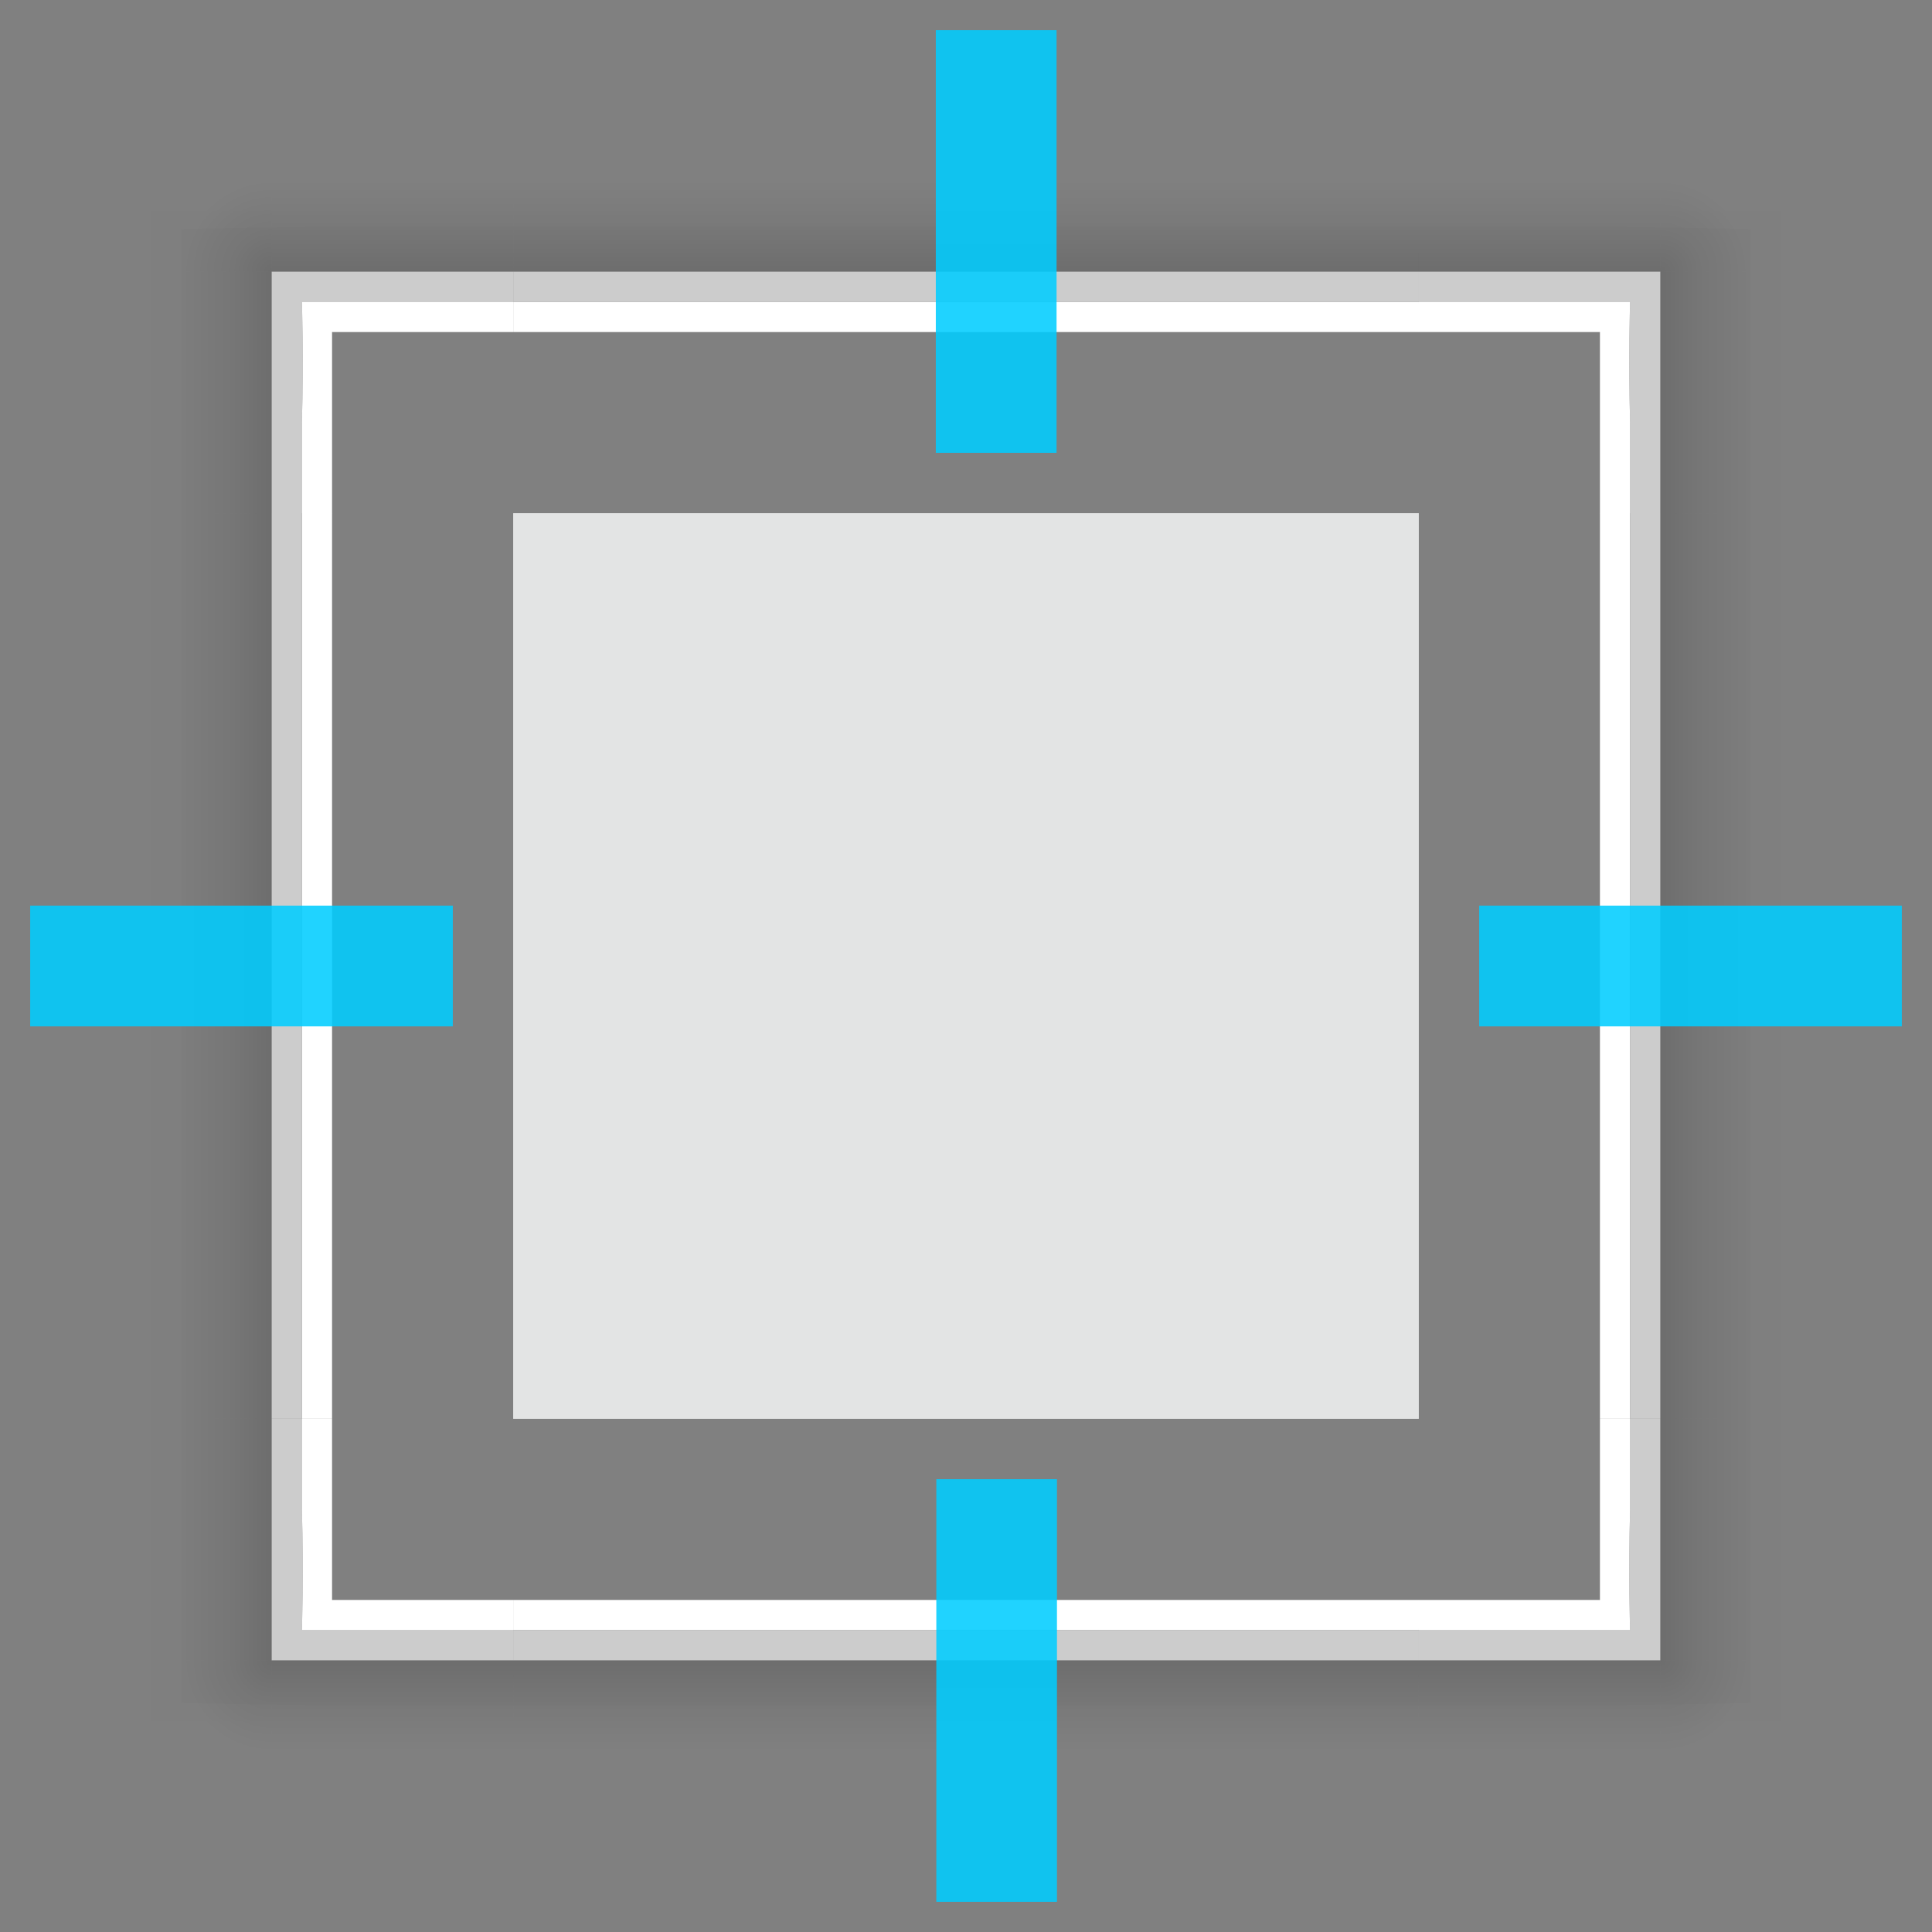 <?xml version="1.0" encoding="UTF-8" standalone="no"?>
<svg
   xmlns:dc="http://purl.org/dc/elements/1.1/"
   xmlns:cc="http://creativecommons.org/ns#"
   xmlns:rdf="http://www.w3.org/1999/02/22-rdf-syntax-ns#"
   xmlns:svg="http://www.w3.org/2000/svg"
   xmlns="http://www.w3.org/2000/svg"
   xmlns:xlink="http://www.w3.org/1999/xlink"
   xmlns:sodipodi="http://sodipodi.sourceforge.net/DTD/sodipodi-0.dtd"
   xmlns:inkscape="http://www.inkscape.org/namespaces/inkscape"
   version="1.0"
   width="64"
   height="64"
   id="svg3642"
   sodipodi:docname="background.svg"
   inkscape:version="0.92.2 5c3e80d, 2017-08-06">
  <rect width="100%" height="100%" fill="#808080" stroke="none"/>
  <sodipodi:namedview
     pagecolor="#ffffff"
     bordercolor="#666666"
     borderopacity="1"
     objecttolerance="10"
     gridtolerance="10"
     guidetolerance="10"
     inkscape:pageopacity="0"
     inkscape:pageshadow="2"
     inkscape:window-width="1280"
     inkscape:window-height="977"
     id="namedview149"
     showgrid="false"
     inkscape:zoom="3.6875"
     inkscape:cx="-0.97776036"
     inkscape:cy="24.602898"
     inkscape:window-x="0"
     inkscape:window-y="0"
     inkscape:window-maximized="1"
     inkscape:current-layer="svg3642" />
  <defs
     id="defs3644">
    <linearGradient
       id="TopLight">
      <stop
         id="stop3697"
         style="stop-color:#ffffff;stop-opacity:0.784"
         offset="0" />
      <stop
         id="stop3699"
         style="stop-color:#ffffff;stop-opacity:0.176"
         offset="1" />
    </linearGradient>
    <radialGradient
       cx="39.446"
       cy="135.675"
       r="1"
       fx="39.446"
       fy="135.675"
       id="radialGradient6246"
       xlink:href="#TopLight"
       gradientUnits="userSpaceOnUse"
       gradientTransform="matrix(31.01,0,-6.4183842e-5,-14.998,-1198.23,2042.82)" />
    <radialGradient
       cx="66.258"
       cy="314.623"
       r="29"
       fx="66.258"
       fy="314.623"
       id="radialGradient6284"
       xlink:href="#TopLight"
       gradientUnits="userSpaceOnUse"
       gradientTransform="matrix(-1.3968588e-6,1.587,-1.07,0,361.716,-98.126)" />
    <radialGradient
       cx="39.446"
       cy="135.675"
       r="1"
       fx="39.446"
       fy="135.675"
       id="radialGradient4603"
       xlink:href="#TopLight"
       gradientUnits="userSpaceOnUse"
       gradientTransform="matrix(31.01,0,-6.4183842e-5,-14.998,-1198.23,2042.82)" />
    <radialGradient
       r="29"
       fy="314.623"
       fx="66.258"
       cy="314.623"
       cx="66.258"
       gradientTransform="matrix(-1.3968588e-6,1.587,-1.07,0,361.716,-98.126)"
       gradientUnits="userSpaceOnUse"
       id="radialGradient4361"
       xlink:href="#TopLight" />
    <linearGradient
       xlink:href="#linearGradient24848"
       id="linearGradient26138"
       x1="-8"
       y1="9"
       x2="-11"
       y2="9"
       gradientUnits="userSpaceOnUse"
       gradientTransform="matrix(1,0,0,0.5,17,8.5)" />
    <linearGradient
       id="linearGradient24848">
      <stop
         style="stop-color:#000000;stop-opacity:0.361"
         offset="0"
         id="stop24850" />
      <stop
         id="stop24858"
         offset="0.221"
         style="stop-color:#000000;stop-opacity:0.257" />
      <stop
         style="stop-color:#000000;stop-opacity:0.155"
         offset="0.442"
         id="stop24860" />
      <stop
         id="stop24862"
         offset="0.663"
         style="stop-color:#000000;stop-opacity:0.098" />
      <stop
         style="stop-color:#000000;stop-opacity:0.051"
         offset="0.816"
         id="stop24864" />
      <stop
         style="stop-color:#000000;stop-opacity:0"
         offset="1"
         id="stop24852" />
    </linearGradient>
    <linearGradient
       xlink:href="#linearGradient24848"
       id="linearGradient26151"
       gradientUnits="userSpaceOnUse"
       gradientTransform="matrix(0,1,-0.5,0,17.5,17)"
       x1="-8"
       y1="9"
       x2="-11"
       y2="9" />
    <radialGradient
       xlink:href="#linearGradient24848"
       id="radialGradient26171"
       cx="8"
       cy="8"
       fx="8"
       fy="8"
       r="3.5"
       gradientUnits="userSpaceOnUse"
       gradientTransform="matrix(0.857,0,0,0.857,2.143,2.143)" />
    <linearGradient
       xlink:href="#linearGradient24848"
       id="linearGradient26151-6"
       gradientUnits="userSpaceOnUse"
       gradientTransform="matrix(0,1,-1.877,0,41.909,7.001)"
       x1="-8"
       y1="9"
       x2="-11"
       y2="9" />
    <linearGradient
       xlink:href="#linearGradient24848"
       id="linearGradient26330"
       gradientUnits="userSpaceOnUse"
       gradientTransform="matrix(1,0,0,0.5,17,8.5)"
       x1="-8"
       y1="9"
       x2="-11"
       y2="9" />
    <linearGradient
       xlink:href="#linearGradient24848"
       id="linearGradient26332"
       gradientUnits="userSpaceOnUse"
       gradientTransform="matrix(0,1,-0.5,0,17.5,17)"
       x1="-8"
       y1="9"
       x2="-11"
       y2="9" />
    <radialGradient
       xlink:href="#linearGradient24848"
       id="radialGradient26334"
       gradientUnits="userSpaceOnUse"
       gradientTransform="matrix(0.857,0,0,0.857,2.143,2.143)"
       cx="8"
       cy="8"
       fx="8"
       fy="8"
       r="3.5" />
    <linearGradient
       xlink:href="#linearGradient24848"
       id="linearGradient26151-6-1"
       gradientUnits="userSpaceOnUse"
       gradientTransform="matrix(1,0,0,1.875,10,6.126)"
       x1="-8"
       y1="9"
       x2="-11"
       y2="9" />
    <linearGradient
       xlink:href="#linearGradient24848"
       id="linearGradient26151-6-7"
       gradientUnits="userSpaceOnUse"
       gradientTransform="matrix(1,0,0,-1.875,10,39.876)"
       x1="-8"
       y1="9"
       x2="-11"
       y2="9" />
    <linearGradient
       xlink:href="#linearGradient24848"
       id="linearGradient26849"
       gradientUnits="userSpaceOnUse"
       gradientTransform="matrix(1,0,0,0.5,17,8.5)"
       x1="-8"
       y1="9"
       x2="-11"
       y2="9" />
    <linearGradient
       xlink:href="#linearGradient24848"
       id="linearGradient26851"
       gradientUnits="userSpaceOnUse"
       gradientTransform="matrix(0,1,-0.5,0,17.5,17)"
       x1="-8"
       y1="9"
       x2="-11"
       y2="9" />
    <radialGradient
       xlink:href="#linearGradient24848"
       id="radialGradient26853"
       gradientUnits="userSpaceOnUse"
       gradientTransform="matrix(0.857,0,0,0.857,2.143,2.143)"
       cx="8"
       cy="8"
       fx="8"
       fy="8"
       r="3.5" />
    <linearGradient
       xlink:href="#linearGradient24848"
       id="linearGradient26879"
       gradientUnits="userSpaceOnUse"
       gradientTransform="matrix(1,0,0,0.5,17,8.5)"
       x1="-8"
       y1="9"
       x2="-11"
       y2="9" />
    <linearGradient
       xlink:href="#linearGradient24848"
       id="linearGradient26881"
       gradientUnits="userSpaceOnUse"
       gradientTransform="matrix(0,1,-0.5,0,17.5,17)"
       x1="-8"
       y1="9"
       x2="-11"
       y2="9" />
    <radialGradient
       xlink:href="#linearGradient24848"
       id="radialGradient26883"
       gradientUnits="userSpaceOnUse"
       gradientTransform="matrix(0.857,0,0,0.857,2.143,2.143)"
       cx="8"
       cy="8"
       fx="8"
       fy="8"
       r="3.5" />
    <linearGradient
       xlink:href="#linearGradient24848"
       id="linearGradient26151-6-8"
       gradientUnits="userSpaceOnUse"
       gradientTransform="matrix(0,1,-1.875,0,41.875,8.001)"
       x1="-8"
       y1="9"
       x2="-11"
       y2="9" />
  </defs>
  <g
     transform="matrix(-1,0,0,1,57,8.999)"
     id="right">
    <path
       d="m 2,8.001 0,30 -4,0 c -0.001,-0.05 0,-0.094 0,-0.144 L -2,8.145 c 0,-0.05 -0.001,-0.094 0,-0.144 l 4,0 z"
       id="path4585"
       style="opacity:0.04;fill:#000000;fill-opacity:0.235;fill-rule:nonzero;stroke:none" />
    <path
       d="m 2,8.001 0,30 -3,0 c -10e-4,-0.05 0,-0.094 0,-0.144 L -1,8.145 c 0,-0.05 -10e-4,-0.094 0,-0.144 l 3,0 z"
       id="path4587"
       style="opacity:0.06;fill:#000000;fill-opacity:0.314;fill-rule:nonzero;stroke:none" />
    <rect
       width="9"
       height="29"
       x="-6"
       y="8.001"
       id="rect4591"
       style="opacity:0;fill:#000000;fill-opacity:0.216;stroke:none" />
    <path
       d="m 4,8 0,30 -1,0 c -3.34e-4,-0.05 0,-0.094 0,-0.144 L 3,8.144 C 3,8.094 3,8.05 3,8 l 1,0 z"
       id="path4593"
       style="fill:#ffffff;fill-opacity:1;fill-rule:nonzero;stroke:none" />
    <path
       d="m 10.001,8 0,30 -7,0 c -0.002,-0.05 0,-0.094 0,-0.144 l 0,-29.712 c 0,-0.05 -0.002,-0.094 0,-0.144 l 7,0 z"
       id="path4595"
       style="opacity:0;fill:url(#radialGradient4603);fill-opacity:1;fill-rule:nonzero;stroke:none" />
    <path
       d="m 3,8 0,30 -1,0 c -3.34e-4,-0.05 0,-0.094 0,-0.144 l 0,-29.712 c 0,-0.05 -3.34e-4,-0.094 0,-0.144 l 1,0 z"
       id="path4597"
       style="fill:#cccccc;fill-opacity:1;fill-rule:nonzero;stroke:none" />
    <path
       style="opacity:0.35;fill:url(#linearGradient26151-6-7);fill-opacity:1;fill-rule:evenodd;stroke:none;stroke-width:1px;stroke-linecap:butt;stroke-linejoin:miter;stroke-opacity:1"
       d="m -6,38.001 0,-30 8,0 0,15 0,15 -8,0 z"
       id="path26149-6-8" />
  </g>
  <rect
     width="5"
     height="4.375"
     x="0"
     y="-21.375"
     id="hint-stretch-borders"
     style="opacity:0.875;fill:#1a1a1a;fill-opacity:1;stroke:none" />
  <g
     transform="translate(7,8.999)"
     id="top">
    <rect
       width="30"
       height="16"
       x="10"
       y="-7.999"
       id="rect34778-3"
       style="opacity:0;fill:#000000;fill-opacity:0.216;stroke:none" />
    <g
       transform="matrix(0.999,0,0,1,0.011,1)"
       id="g4106">
      <path
         d="m 10,-2.999 0,2 30.032,2.9782e-4 0,-2 c -0.032,0 0.011,0 0,0 -10.011,2.604e-4 -20.022,-8.4e-4 -30.032,0 z"
         id="path4515"
         style="opacity:0.04;fill:#000000;fill-opacity:0.235;fill-rule:nonzero;stroke:none" />
      <path
         d="m 10,-2.507 0,1.508 30.032,2.2453e-4 0,-1.508 c -0.032,0 0.011,0 0,0 -10.011,1.963e-4 -20.022,-6.333e-4 -30.032,0 z"
         id="path4513"
         style="opacity:0.06;fill:#000000;fill-opacity:0.314;fill-rule:nonzero;stroke:none" />
      <path
         d="M 10,1.489e-4 10,1 l 30.032,1.489e-4 0,-1 c -0.032,0 0.011,0 0,0 -10.011,1.3025035e-4 -20.022,-4.1982315e-4 -30.032,0 z"
         id="path5949"
         style="fill:#ffffff;fill-opacity:1;fill-rule:nonzero;stroke:none" />
      <path
         d="m 10,1.489e-4 0,7 30.032,-2.979e-4 0,-6.999 c -0.011,-0.002 -0.021,0 -0.032,0 C 30.011,9.0650311e-4 19.989,1.489e-4 10,1.489e-4 z"
         id="path3727"
         style="opacity:0;fill:url(#radialGradient6284);fill-opacity:1;fill-rule:nonzero;stroke:none" />
      <path
         d="m 10,-0.999 0,1 30.032,1.489e-4 0,-1 c -0.032,0 0.011,0 0,0 -10.011,1.3025e-4 -20.022,-4.1982e-4 -30.032,0 z"
         id="path3267"
         style="fill:#cccccc;fill-opacity:1;fill-rule:nonzero;stroke:none" />
      <path
         style="opacity:0.35;fill:url(#linearGradient26151-6);fill-opacity:1;fill-rule:evenodd;stroke:none;stroke-width:1px;stroke-linecap:butt;stroke-linejoin:miter;stroke-opacity:1"
         d="m 40.032,-8.999 -30.032,0 0,8 15.016,0 15.016,0 0,-8 z"
         id="path26149-6" />
    </g>
  </g>
  <rect
     width="30"
     height="30"
     x="17"
     y="17"
     id="center"
     style="fill:#f4f6f6;fill-opacity:1;stroke:none;opacity:0.85" />
  <g
     transform="translate(7,8.999)"
     id="left">
    <path
       d="m 2,8.001 0,30 -4,0 c -0.001,-0.05 0,-0.094 0,-0.144 L -2,8.145 c 0,-0.05 -0.001,-0.094 0,-0.144 l 4,0 z"
       id="path4397"
       style="opacity:0.04;fill:#000000;fill-opacity:0.235;fill-rule:nonzero;stroke:none" />
    <path
       d="m 2,8.001 0,30 -3,0 c -10e-4,-0.05 0,-0.094 0,-0.144 L -1,8.145 c 0,-0.05 -10e-4,-0.094 0,-0.144 l 3,0 z"
       id="path4393"
       style="opacity:0.06;fill:#000000;fill-opacity:0.314;fill-rule:nonzero;stroke:none" />
    <rect
       width="9"
       height="29"
       x="-6"
       y="8.001"
       id="rect35259"
       style="opacity:0;fill:#000000;fill-opacity:0.216;stroke:none" />
    <path
       d="m 4,8 0,30 -1,0 c -3.34e-4,-0.05 0,-0.094 0,-0.144 L 3,8.144 C 3,8.094 3,8.05 3,8 l 1,0 z"
       id="path6025"
       style="fill:#ffffff;fill-opacity:1;fill-rule:nonzero;stroke:none" />
    <path
       d="m 10.001,8 0,30 -7,0 c -0.002,-0.05 0,-0.094 0,-0.144 l 0,-29.712 c 0,-0.05 -0.002,-0.094 0,-0.144 l 7,0 z"
       id="path3735"
       style="opacity:0;fill:url(#radialGradient6246);fill-opacity:1;fill-rule:nonzero;stroke:none" />
    <path
       d="m 3,8 0,30 -1,0 c -3.34e-4,-0.05 0,-0.094 0,-0.144 l 0,-29.712 c 0,-0.05 -3.34e-4,-0.094 0,-0.144 l 1,0 z"
       id="path3263"
       style="fill:#cccccc;fill-opacity:1;fill-rule:nonzero;stroke:none" />
    <path
       style="opacity:0.35;fill:url(#linearGradient26151-6-1);fill-opacity:1;fill-rule:evenodd;stroke:none;stroke-width:1px;stroke-linecap:butt;stroke-linejoin:miter;stroke-opacity:1"
       d="m -6,8.001 0,30 8,0 0,-15 0,-15 -8,0 z"
       id="path26149-6-3" />
  </g>
  <rect
     width="14"
     height="4"
     x="1"
     y="30"
     id="hint-left-margin"
     style="opacity:0.875;fill:#00ccff;fill-opacity:1;stroke:none" />
  <rect
     width="4"
     height="14"
     x="31"
     y="1"
     id="hint-top-margin"
     style="opacity:0.875;fill:#00ccff;fill-opacity:1;stroke:none" />
  <rect
     width="5"
     height="4.375"
     x="15"
     y="-21.375"
     id="hint-compose-over-border"
     style="opacity:0.875;fill:#00ccff;fill-opacity:1;stroke:none" />
  <rect
     width="14"
     height="4"
     x="49"
     y="30"
     id="hint-right-margin"
     style="opacity:0.875;fill:#00ccff;fill-opacity:1;stroke:none" />
  <g
     transform="matrix(0.969,0,0,0.969,30.043,-45.061)"
     id="mask-topleft">
    <path
       d="m -97.001,62 0,-16 -15.998,0 c -0.005,0.027 0,0.05 0,0.077 l 0,15.846 c 0,0.027 -0.005,0.05 0,0.077 l 15.998,0 z"
       id="path3757"
       style="opacity:0;fill:#000000;fill-opacity:1;fill-rule:nonzero;stroke:none" />
    <path
       d="m -99.282,54.999 -3.759,0 0,7 6.999,5e-6 -0.001,-7 z"
       id="path3632"
       style="fill:#000000;fill-opacity:1;fill-rule:nonzero;stroke:none" />
  </g>
  <path
     d="m -63,15 0,31 31.001,0 0,-31 -31.001,0 z"
     id="mask-center"
     style="fill:#000000;fill-opacity:1;stroke:none" />
  <g
     transform="matrix(0.861,0,0,0.969,20.516,-45.062)"
     id="mask-left">
    <path
       d="M -97,62 -97,94 -115,94 c -0.006,-0.053 0,-0.1 0,-0.154 l 0,-31.692 c 0,-0.054 -0.006,-0.1 0,-0.154 l 18,0 z"
       id="path3741"
       style="fill:#000000;fill-opacity:0;fill-rule:nonzero;stroke:none" />
    <path
       d="m -97,62 0,32 -7.875,0 c -0.003,-0.053 0,-0.1 0,-0.154 l 0,-31.692 c 0,-0.054 -0.003,-0.1 0,-0.154 l 7.875,0 z"
       id="path3662"
       style="fill:#000000;fill-opacity:1;fill-rule:nonzero;stroke:none" />
  </g>
  <g
     transform="matrix(-0.861,0,0,0.969,-115.516,-45.062)"
     id="mask-right">
    <path
       d="M -97,62 -97,94 -115,94 c -0.006,-0.053 0,-0.1 0,-0.154 l 0,-31.692 c 0,-0.054 -0.006,-0.1 0,-0.154 l 18,0 z"
       id="path3487"
       style="fill:#000000;fill-opacity:0;fill-rule:nonzero;stroke:none" />
    <path
       d="m -97,62 0,32 -7.875,0 c -0.003,-0.053 0,-0.1 0,-0.154 l 0,-31.692 c 0,-0.054 -0.003,-0.1 0,-0.154 l 7.875,0 z"
       id="path3489"
       style="fill:#000000;fill-opacity:1;fill-rule:nonzero;stroke:none" />
  </g>
  <g
     transform="matrix(0,0.861,0.969,0,-123.065,98.513)"
     id="mask-top">
    <path
       d="M -97,62 -97,94 -115,94 c -0.006,-0.053 0,-0.1 0,-0.154 l 0,-31.692 c 0,-0.054 -0.006,-0.1 0,-0.154 l 18,0 z"
       id="path3493"
       style="fill:#000000;fill-opacity:0;fill-rule:nonzero;stroke:none" />
    <path
       d="m -97,62 0,32 -7.875,0 c -0.003,-0.053 0,-0.1 0,-0.154 l 0,-31.692 c 0,-0.054 -0.003,-0.1 0,-0.154 l 7.875,0 z"
       id="path3495"
       style="fill:#000000;fill-opacity:1;fill-rule:nonzero;stroke:none" />
  </g>
  <g
     transform="matrix(0,-0.861,0.969,0,-123.066,-37.513)"
     id="mask-bottom">
    <path
       d="M -97,62 -97,94 -115,94 c -0.006,-0.053 0,-0.1 0,-0.154 l 0,-31.692 c 0,-0.054 -0.006,-0.1 0,-0.154 l 18,0 z"
       id="path3499"
       style="fill:#000000;fill-opacity:0;fill-rule:nonzero;stroke:none" />
    <path
       d="m -97,62 0,32 -7.875,0 c -0.003,-0.053 0,-0.1 0,-0.154 l 0,-31.692 c 0,-0.054 -0.003,-0.1 0,-0.154 l 7.875,0 z"
       id="path3501"
       style="fill:#000000;fill-opacity:1;fill-rule:nonzero;stroke:none" />
  </g>
  <g
     transform="matrix(1,0,0,-1,13,78.001)"
     id="topleft">
    <g
       transform="matrix(1.143,0,0,1,-15.402,14.984)"
       id="g4421"
       style="fill:#a2a2a2;fill-opacity:1;stroke:none">
      <path
         d="m 10.851,46.017 0,0 0,0 0,4 c 0.057,1.996 1.76,2.862 3.612,2.923 l 2.513,0 0,3.077 -3.5,0 c -3.5,0 -7,0 -7,0 l 0,-10 z"
         id="path4423"
         style="opacity:0.03;fill:#000000;fill-opacity:0.235;fill-rule:nonzero;stroke:none" />
      <path
         d="m 10.851,46.017 0,4 c 0.057,1.984 1.726,2.862 3.579,2.923 l 2.546,0 0,2.579 -3.5,0 c -2.788,0 -6.125,-0.084 -6.125,-0.084 l 0,-9.418 z"
         id="path4425"
         style="opacity:0.05;fill:#000000;fill-opacity:0.314;fill-rule:nonzero;stroke:none" />
    </g>
    <rect
       width="16"
       height="16"
       x="-12"
       y="61.001"
       id="rect4431"
       style="opacity:0;fill:#b2b2b2;fill-opacity:1;stroke:none" />
    <g
       id="g4433">
      <path
         d="m 11,48 0,3 c 0,2.558 0,5 0,5 l 8,0 0,-1 -7,0 c 0,0 0.067,-1.817 0,-4 l 0,-3 z"
         transform="translate(-15,13.001)"
         id="path4435"
         style="fill:#cccccc;fill-opacity:1;fill-rule:nonzero;stroke:none" />
    </g>
    <path
       d="m -3,68.001 c 0,0 0.067,-1.817 0,-4 l 0,-3 1,0 0,3 0,3 6,0 0,1 z"
       id="path4437"
       style="fill:#ffffff;fill-opacity:1;fill-rule:nonzero;stroke:none" />
    <g
       transform="matrix(1,0,0,-1,-13,78.001)"
       id="g26173">
      <path
         id="path24846"
         d="M 1,9 1,17 9,17 9,13 9,9 1,9 Z"
         style="opacity:0.35;fill:url(#linearGradient26138);fill-opacity:1;fill-rule:evenodd;stroke:none;stroke-width:1px;stroke-linecap:butt;stroke-linejoin:miter;stroke-opacity:1" />
      <path
         style="opacity:0.35;fill:url(#linearGradient26151);fill-opacity:1;fill-rule:evenodd;stroke:none;stroke-width:1px;stroke-linecap:butt;stroke-linejoin:miter;stroke-opacity:1"
         d="m 17,1 -8,0 0,8 4,0 4,0 0,-8 z"
         id="path26149" />
      <rect
         y="1"
         x="1"
         height="8"
         width="8"
         id="rect26167"
         style="opacity:0.359;fill:url(#radialGradient26171);fill-opacity:1;stroke:none;stroke-width:2.6;stroke-miterlimit:4;stroke-dasharray:none;stroke-opacity:0.441" />
    </g>
  </g>
  <g
     id="bottom"
     transform="matrix(1,0,0,-1,7,55.001)">
    <rect
       style="opacity:0;fill:#000000;fill-opacity:0.216;stroke:none"
       id="rect4343"
       y="-7.999"
       x="10"
       height="16"
       width="30" />
    <g
       id="g4345"
       transform="matrix(0.999,0,0,1,0.01,1)">
      <path
         style="opacity:0.04;fill:#000000;fill-opacity:0.235;fill-rule:nonzero;stroke:none"
         id="path4347"
         d="m 10,-2.999 0,2 30.032,2.9782e-4 0,-2 c -0.032,0 0.011,0 0,0 -10.011,2.604e-4 -20.022,-8.4e-4 -30.032,0 z" />
      <path
         style="opacity:0.06;fill:#000000;fill-opacity:0.314;fill-rule:nonzero;stroke:none"
         id="path4349"
         d="m 10,-2.507 0,1.508 30.032,2.2453e-4 0,-1.508 c -0.032,0 0.011,0 0,0 -10.011,1.963e-4 -20.022,-6.333e-4 -30.032,0 z" />
      <path
         style="fill:#ffffff;fill-opacity:1;fill-rule:nonzero;stroke:none"
         id="path4353"
         d="M 10,1.489e-4 10,1 l 30.032,1.489e-4 0,-1 c -0.032,0 0.011,0 0,0 -10.011,1.3025035e-4 -20.022,-4.1982315e-4 -30.032,0 z" />
      <path
         style="opacity:0;fill:url(#radialGradient4361);fill-opacity:1;fill-rule:nonzero;stroke:none"
         id="path4355"
         d="m 10,1.489e-4 0,7 30.032,-2.979e-4 0,-6.999 c -0.011,-0.002 -0.021,0 -0.032,0 C 30.011,9.0650311e-4 19.989,1.489e-4 10,1.489e-4 Z" />
      <path
         style="fill:#cccccc;fill-opacity:1;fill-rule:nonzero;stroke:none"
         id="path4357"
         d="m 10,-0.999 0,1 30.032,1.489e-4 0,-1 c -0.032,0 0.011,0 0,0 -10.011,1.3025e-4 -20.022,-4.1982e-4 -30.032,0 z" />
    </g>
    <path
       style="opacity:0.35;fill:url(#linearGradient26151-6-8);fill-opacity:1;fill-rule:evenodd;stroke:none;stroke-width:1px;stroke-linecap:butt;stroke-linejoin:miter;stroke-opacity:1"
       d="m 40,-7.999 -30,0 0,8 15,0 15,0 0,-8 z"
       id="path26149-6-4" />
  </g>
  <rect
     width="3.996"
     height="14"
     x="31.017"
     y="49"
     id="hint-bottom-margin"
     style="opacity:0.875;fill:#00ccff;fill-opacity:1;stroke:none" />
  <g
     id="mask-topright"
     transform="matrix(-0.969,0,0,0.969,-125.043,-45.061)">
    <path
       style="opacity:0;fill:#000000;fill-opacity:1;fill-rule:nonzero;stroke:none"
       id="path4365"
       d="m -97.001,62 0,-16 -15.998,0 c -0.005,0.027 0,0.05 0,0.077 l 0,15.846 c 0,0.027 -0.005,0.05 0,0.077 l 15.998,0 z" />
    <path
       style="fill:#000000;fill-opacity:1;fill-rule:nonzero;stroke:none"
       id="path4367"
       d="m -99.282,54.999 -3.759,0 0,7 6.999,5e-6 -0.001,-7 z" />
  </g>
  <g
     transform="matrix(-0.969,0,0,-0.969,-125.043,106.061)"
     id="mask-bottomright">
    <path
       d="m -97.001,62 0,-16 -15.998,0 c -0.005,0.027 0,0.05 0,0.077 l 0,15.846 c 0,0.027 -0.005,0.05 0,0.077 l 15.998,0 z"
       id="path4371"
       style="opacity:0;fill:#000000;fill-opacity:1;fill-rule:nonzero;stroke:none" />
    <path
       d="m -99.282,54.999 -3.759,0 0,7 6.999,5e-6 -0.001,-7 z"
       id="path4373"
       style="fill:#000000;fill-opacity:1;fill-rule:nonzero;stroke:none" />
  </g>
  <g
     id="mask-bottomleft"
     transform="matrix(0.969,0,0,-0.969,30.043,106.061)">
    <path
       style="opacity:0;fill:#000000;fill-opacity:1;fill-rule:nonzero;stroke:none"
       id="path4377"
       d="m -97.001,62 0,-16 -15.998,0 c -0.005,0.027 0,0.05 0,0.077 l 0,15.846 c 0,0.027 -0.005,0.05 0,0.077 l 15.998,0 z" />
    <path
       style="fill:#000000;fill-opacity:1;fill-rule:nonzero;stroke:none"
       id="path4380"
       d="m -99.282,54.999 -3.759,0 0,7 6.999,5e-6 -0.001,-7 z" />
  </g>
  <g
     id="topright"
     transform="matrix(-1,0,0,-1,51,78.001)">
    <g
       style="fill:#a2a2a2;fill-opacity:1;stroke:none"
       id="g26308"
       transform="matrix(1.143,0,0,1,-15.402,14.984)">
      <path
         style="opacity:0.03;fill:#000000;fill-opacity:0.235;fill-rule:nonzero;stroke:none"
         id="path26310"
         d="m 10.851,46.017 0,0 0,0 0,4 c 0.057,1.996 1.76,2.862 3.612,2.923 l 2.513,0 0,3.077 -3.5,0 c -3.5,0 -7,0 -7,0 l 0,-10 z" />
      <path
         style="opacity:0.05;fill:#000000;fill-opacity:0.314;fill-rule:nonzero;stroke:none"
         id="path26312"
         d="m 10.851,46.017 0,4 c 0.057,1.984 1.726,2.862 3.579,2.923 l 2.546,0 0,2.579 -3.5,0 c -2.788,0 -6.125,-0.084 -6.125,-0.084 l 0,-9.418 z" />
    </g>
    <rect
       style="opacity:0;fill:#b2b2b2;fill-opacity:1;stroke:none"
       id="rect26314"
       y="61.001"
       x="-12"
       height="16"
       width="16" />
    <g
       id="g26316">
      <path
         style="fill:#cccccc;fill-opacity:1;fill-rule:nonzero;stroke:none"
         id="path26318"
         transform="translate(-15,13.001)"
         d="m 11,48 0,3 c 0,2.558 0,5 0,5 l 8,0 0,-1 -7,0 c 0,0 0.067,-1.817 0,-4 l 0,-3 z" />
    </g>
    <path
       style="fill:#ffffff;fill-opacity:1;fill-rule:nonzero;stroke:none"
       id="path26320"
       d="m -3,68.001 c 0,0 0.067,-1.817 0,-4 l 0,-3 1,0 0,3 0,3 6,0 0,1 z" />
    <g
       id="g26322"
       transform="matrix(1,0,0,-1,-13,78.001)">
      <path
         style="opacity:0.35;fill:url(#linearGradient26330);fill-opacity:1;fill-rule:evenodd;stroke:none;stroke-width:1px;stroke-linecap:butt;stroke-linejoin:miter;stroke-opacity:1"
         d="M 1,9 1,17 9,17 9,13 9,9 1,9 Z"
         id="path26324" />
      <path
         id="path26326"
         d="m 17,1 -8,0 0,8 4,0 4,0 0,-8 z"
         style="opacity:0.35;fill:url(#linearGradient26332);fill-opacity:1;fill-rule:evenodd;stroke:none;stroke-width:1px;stroke-linecap:butt;stroke-linejoin:miter;stroke-opacity:1" />
      <rect
         style="opacity:0.35;fill:url(#radialGradient26334);fill-opacity:1;stroke:none;stroke-width:2.6;stroke-miterlimit:4;stroke-dasharray:none;stroke-opacity:0.441"
         id="rect26328"
         width="8"
         height="8"
         x="1"
         y="1" />
    </g>
  </g>
  <g
     id="bottomleft"
     transform="translate(13,-14.001)">
    <g
       style="fill:#a2a2a2;fill-opacity:1;stroke:none"
       id="g26827"
       transform="matrix(1.143,0,0,1,-15.402,14.984)">
      <path
         style="opacity:0.03;fill:#000000;fill-opacity:0.235;fill-rule:nonzero;stroke:none"
         id="path26829"
         d="m 10.851,46.017 0,0 0,0 0,4 c 0.057,1.996 1.76,2.862 3.612,2.923 l 2.513,0 0,3.077 -3.5,0 c -3.5,0 -7,0 -7,0 l 0,-10 z" />
      <path
         style="opacity:0.05;fill:#000000;fill-opacity:0.314;fill-rule:nonzero;stroke:none"
         id="path26831"
         d="m 10.851,46.017 0,4 c 0.057,1.984 1.726,2.862 3.579,2.923 l 2.546,0 0,2.579 -3.5,0 c -2.788,0 -6.125,-0.084 -6.125,-0.084 l 0,-9.418 z" />
    </g>
    <rect
       style="opacity:0;fill:#b2b2b2;fill-opacity:1;stroke:none"
       id="rect26833"
       y="61.001"
       x="-12"
       height="16"
       width="16" />
    <g
       id="g26835">
      <path
         style="fill:#cccccc;fill-opacity:1;fill-rule:nonzero;stroke:none"
         id="path26837"
         transform="translate(-15,13.001)"
         d="m 11,48 0,3 c 0,2.558 0,5 0,5 l 8,0 0,-1 -7,0 c 0,0 0.067,-1.817 0,-4 l 0,-3 z" />
    </g>
    <path
       style="fill:#ffffff;fill-opacity:1;fill-rule:nonzero;stroke:none"
       id="path26839"
       d="m -3,68.001 c 0,0 0.067,-1.817 0,-4 l 0,-3 1,0 0,3 0,3 6,0 0,1 z" />
    <g
       id="g26841"
       transform="matrix(1,0,0,-1,-13,78.001)">
      <path
         style="opacity:0.35;fill:url(#linearGradient26849);fill-opacity:1;fill-rule:evenodd;stroke:none;stroke-width:1px;stroke-linecap:butt;stroke-linejoin:miter;stroke-opacity:1"
         d="M 1,9 1,17 9,17 9,13 9,9 1,9 Z"
         id="path26843" />
      <path
         id="path26845"
         d="m 17,1 -8,0 0,8 4,0 4,0 0,-8 z"
         style="opacity:0.35;fill:url(#linearGradient26851);fill-opacity:1;fill-rule:evenodd;stroke:none;stroke-width:1px;stroke-linecap:butt;stroke-linejoin:miter;stroke-opacity:1" />
      <rect
         style="opacity:0.35;fill:url(#radialGradient26853);fill-opacity:1;stroke:none;stroke-width:2.6;stroke-miterlimit:4;stroke-dasharray:none;stroke-opacity:0.441"
         id="rect26847"
         width="8"
         height="8"
         x="1"
         y="1" />
    </g>
  </g>
  <g
     transform="matrix(-1,0,0,1,51,-14.001)"
     id="bottomright">
    <g
       transform="matrix(1.143,0,0,1,-15.402,14.984)"
       id="g26857"
       style="fill:#a2a2a2;fill-opacity:1;stroke:none">
      <path
         d="m 10.851,46.017 0,0 0,0 0,4 c 0.057,1.996 1.76,2.862 3.612,2.923 l 2.513,0 0,3.077 -3.5,0 c -3.5,0 -7,0 -7,0 l 0,-10 z"
         id="path26859"
         style="opacity:0.03;fill:#000000;fill-opacity:0.235;fill-rule:nonzero;stroke:none" />
      <path
         d="m 10.851,46.017 0,4 c 0.057,1.984 1.726,2.862 3.579,2.923 l 2.546,0 0,2.579 -3.5,0 c -2.788,0 -6.125,-0.084 -6.125,-0.084 l 0,-9.418 z"
         id="path26861"
         style="opacity:0.05;fill:#000000;fill-opacity:0.314;fill-rule:nonzero;stroke:none" />
    </g>
    <rect
       width="16"
       height="16"
       x="-12"
       y="61.001"
       id="rect26863"
       style="opacity:0;fill:#b2b2b2;fill-opacity:1;stroke:none" />
    <g
       id="g26865">
      <path
         d="m 11,48 0,3 c 0,2.558 0,5 0,5 l 8,0 0,-1 -7,0 c 0,0 0.067,-1.817 0,-4 l 0,-3 z"
         transform="translate(-15,13.001)"
         id="path26867"
         style="fill:#cccccc;fill-opacity:1;fill-rule:nonzero;stroke:none" />
    </g>
    <path
       d="m -3,68.001 c 0,0 0.067,-1.817 0,-4 l 0,-3 1,0 0,3 0,3 6,0 0,1 z"
       id="path26869"
       style="fill:#ffffff;fill-opacity:1;fill-rule:nonzero;stroke:none" />
    <g
       transform="matrix(1,0,0,-1,-13,78.001)"
       id="g26871">
      <path
         id="path26873"
         d="M 1,9 1,17 9,17 9,13 9,9 1,9 Z"
         style="opacity:0.35;fill:url(#linearGradient26879);fill-opacity:1;fill-rule:evenodd;stroke:none;stroke-width:1px;stroke-linecap:butt;stroke-linejoin:miter;stroke-opacity:1" />
      <path
         style="opacity:0.35;fill:url(#linearGradient26881);fill-opacity:1;fill-rule:evenodd;stroke:none;stroke-width:1px;stroke-linecap:butt;stroke-linejoin:miter;stroke-opacity:1"
         d="m 17,1 -8,0 0,8 4,0 4,0 0,-8 z"
         id="path26875" />
      <rect
         y="1"
         x="1"
         height="8"
         width="8"
         id="rect26877"
         style="opacity:0.35;fill:url(#radialGradient26883);fill-opacity:1;stroke:none;stroke-width:2.6;stroke-miterlimit:4;stroke-dasharray:none;stroke-opacity:0.441" />
    </g>
  </g>
</svg>
